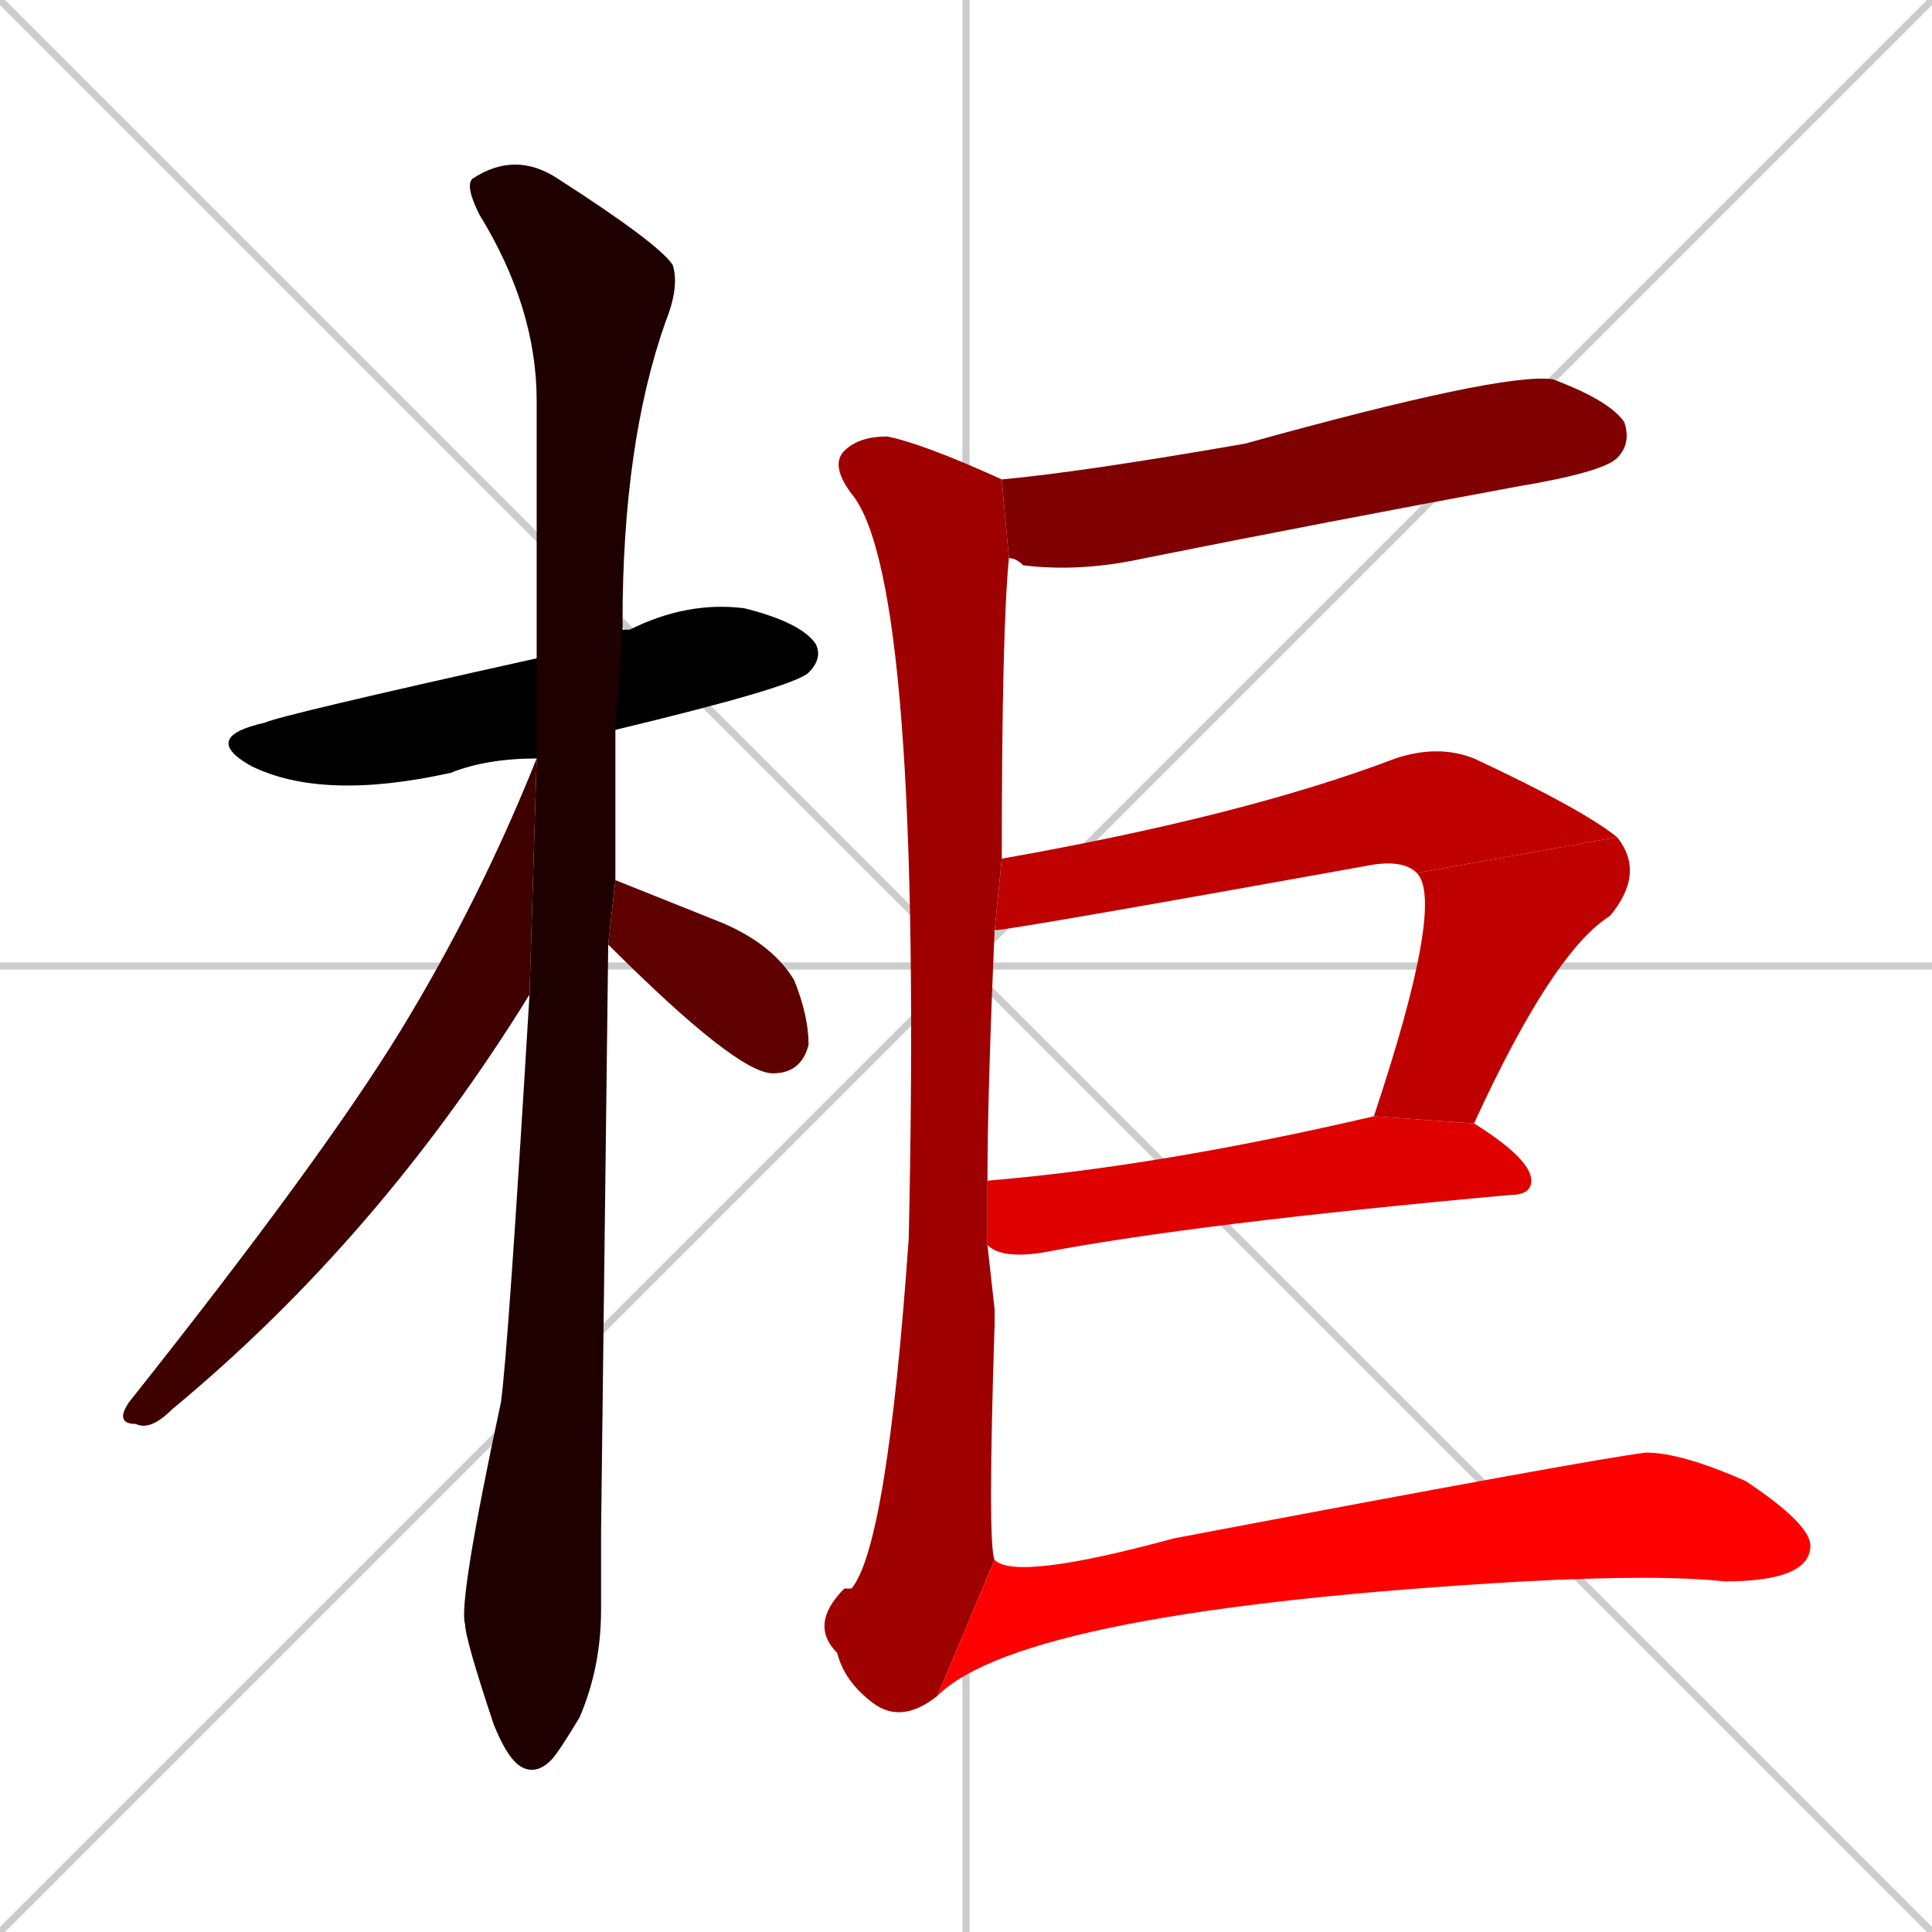 <svg xmlns="http://www.w3.org/2000/svg" xmlns:xlink="http://www.w3.org/1999/xlink" width="270" height="270"><path d="M 0 0 L 270 270 M 270 0 L 0 270 M 135 0 L 135 270 M 0 135 L 270 135" stroke="#CCCCCC" /><path d="M 75 106 Q 68 106 63 108 Q 45 112 35 107 Q 28 103 37 101 Q 39 100 75 92 L 87 87 Q 87 88 87 88 Q 87 88 88 88 Q 96 84 104 85 Q 112 87 114 90 Q 115 92 113 94 Q 111 96 86 102" fill="#000000" /><path d="M 84 214 L 84 225 Q 84 233 81 240 Q 78 245 77 246 Q 75 248 73 247 Q 71 246 69 241 Q 65 229 65 227 Q 64 224 70 196 Q 71 189 74 139 L 75 106 L 75 92 Q 75 73 75 56 Q 75 43 67 30 Q 65 26 66 25 Q 72 21 78 25 Q 92 34 94 37 Q 95 40 93 45 Q 87 62 87 87 L 86 102 Q 86 113 86 123 L 85 132" fill="#1f0000" /><path d="M 74 139 Q 53 173 24 197 Q 21 200 19 199 Q 16 199 18 196 Q 45 162 56 144 Q 67 126 75 106" fill="#3f0000" /><path d="M 86 123 Q 91 125 101 129 Q 108 132 111 137 Q 113 142 113 146 Q 112 150 108 150 Q 103 150 85 132" fill="#5f0000" /><path d="M 140 67 Q 151 66 174 62 Q 210 52 217 53 Q 225 56 227 59 Q 228 62 226 64 Q 224 66 212 68 Q 185 73 160 78 Q 151 80 143 79 Q 142 78 141 78" fill="#7f0000" /><path d="M 139 183 L 139 185 Q 138 216 139 218 L 131 237 Q 126 241 122 238 Q 118 235 117 231 Q 113 227 118 222 Q 118 222 119 222 Q 124 216 127 173 Q 129 81 119 69 Q 116 65 118 63 Q 120 61 124 61 Q 129 62 140 67 L 141 78 Q 140 88 140 120 L 139 130 Q 138 153 138 165 L 138 174" fill="#9f0000" /><path d="M 198 122 Q 196 120 191 121 Q 141 130 139 130 L 140 120 Q 174 114 195 106 Q 201 104 206 106 Q 221 113 226 117" fill="#bf0000" /><path d="M 192 156 Q 202 126 198 122 L 226 117 Q 230 122 225 128 Q 217 133 206 157" fill="#bf0000" /><path d="M 138 165 Q 162 163 192 156 L 206 157 Q 214 162 214 165 Q 214 167 211 167 Q 167 171 146 175 Q 140 176 138 174" fill="#df0000" /><path d="M 139 218 Q 142 221 164 215 Q 222 204 230 203 Q 235 203 244 207 Q 253 213 253 216 Q 253 221 241 221 Q 232 220 213 221 Q 143 225 131 237" fill="#ff0000" /></svg>
